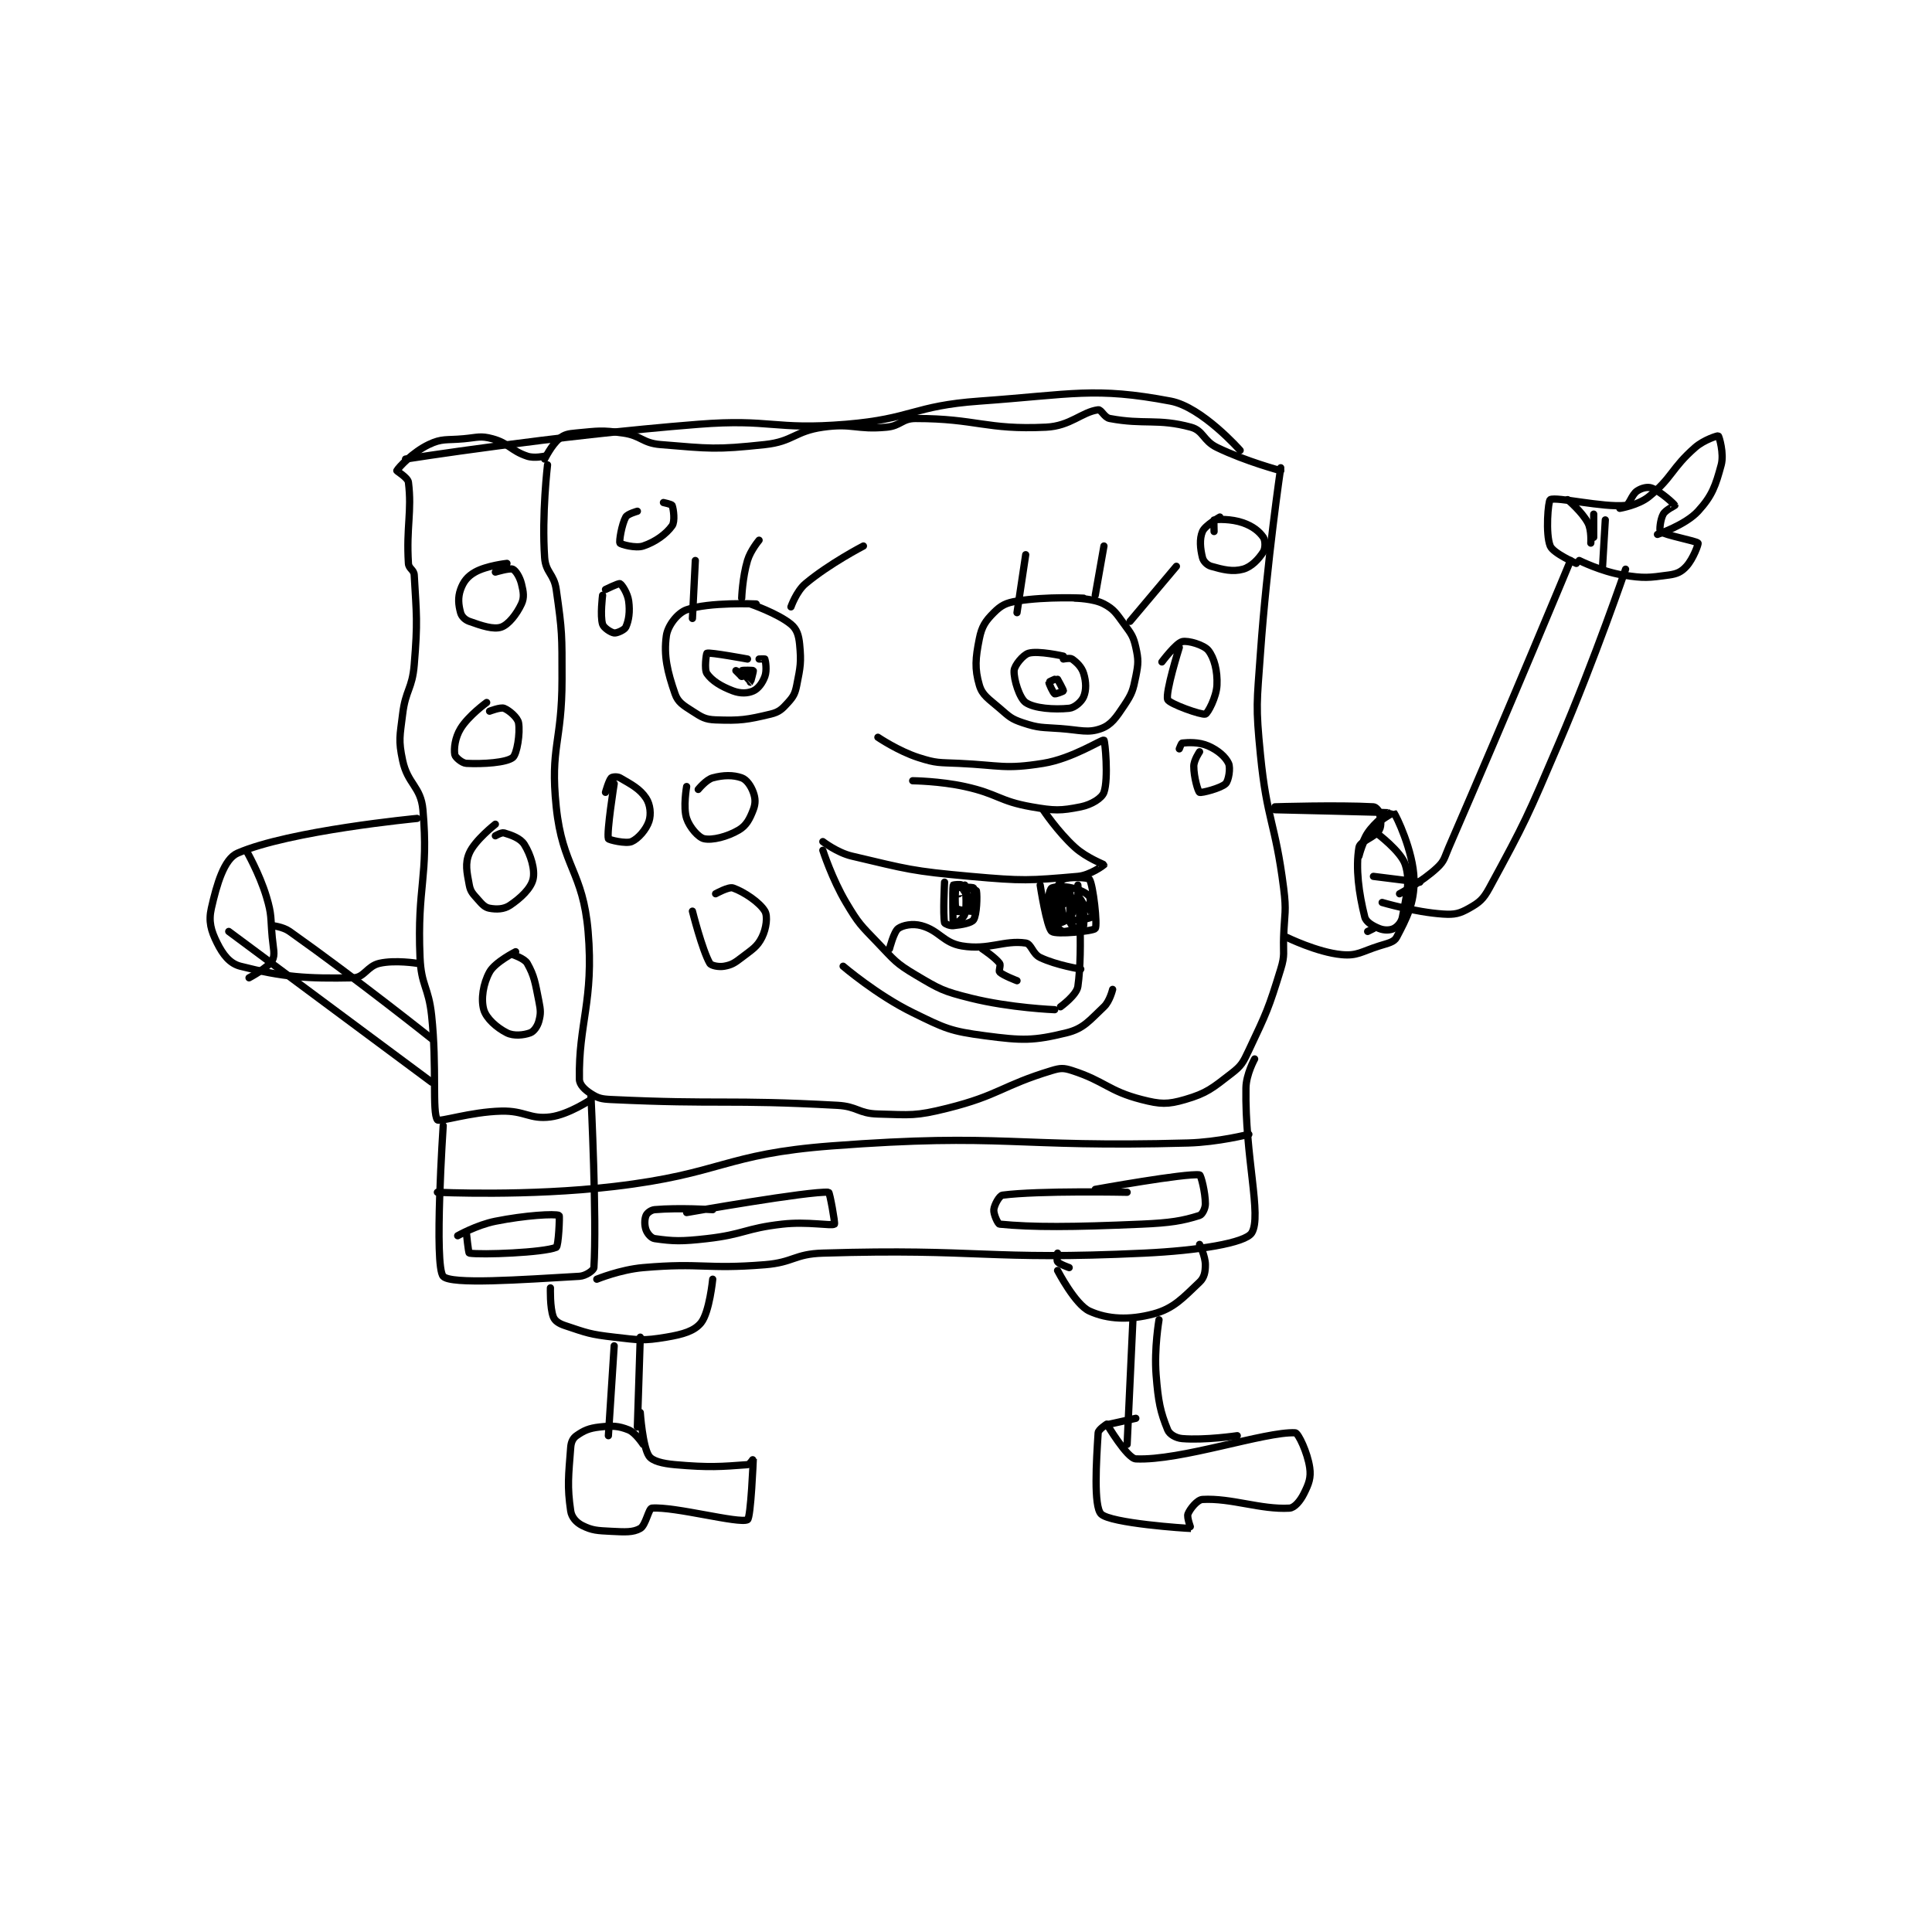 <?xml version="1.0" encoding="utf-8"?>
<!DOCTYPE svg PUBLIC "-//W3C//DTD SVG 1.1//EN" "http://www.w3.org/Graphics/SVG/1.1/DTD/svg11.dtd">
<svg viewBox="0 0 800 800" preserveAspectRatio="xMinYMin meet" xmlns="http://www.w3.org/2000/svg" version="1.1">
<g fill="none" stroke="black" stroke-linecap="round" stroke-linejoin="round" stroke-width="2.501">
<g transform="translate(87.52,166.09) scale(1.2) translate(-56,-75.133)">
<path id="0" d="M171 95.133 C171 95.133 173.372 90.283 176 88.133 C177.871 86.603 179.09 86.398 182 86.133 C189.532 85.449 190.493 85.098 198 86.133 C204.359 87.01 204.67 89.617 211 90.133 C228.099 91.529 229.947 91.96 247 90.133 C256.779 89.086 257.207 85.532 267 84.133 C277.33 82.658 278.551 85.113 289 84.133 C293.883 83.675 294.312 81.133 299 81.133 C320.096 81.133 323.257 85.121 344 84.133 C352.456 83.731 356.313 78.909 362 78.133 C363.085 77.985 364.095 80.776 366 81.133 C377.924 83.369 382.51 81.028 394 84.133 C398.344 85.307 398.221 88.821 403 91.133 C412.981 95.963 425 99.133 425 99.133 "/>
<path id="1" d="M172 97.133 C172 97.133 169.969 114.359 171 129.133 C171.364 134.352 174.222 134.689 175 140.133 C177.103 154.854 177 155.727 177 171.133 C177 193.001 172.855 194.4 175 215.133 C177.162 236.03 184.231 237.345 186 258.133 C188.043 282.143 182.655 289.796 183 309.133 C183.034 311.058 184.895 312.794 187 314.133 C189.425 315.677 190.572 315.972 194 316.133 C231.734 317.909 233.726 316.053 272 318.133 C278.94 318.51 279.264 320.956 286 321.133 C297.457 321.435 298.865 321.917 310 319.133 C327.839 314.674 328.778 311.34 346 306.133 C349.019 305.221 350.069 305.188 353 306.133 C364.4 309.811 365.478 313.179 377 316.133 C383.506 317.802 385.943 317.892 392 316.133 C399.516 313.951 401.411 312.225 408 307.133 C411.497 304.431 411.983 303.404 414 299.133 C420.18 286.047 420.764 284.901 425 271.133 C426.526 266.173 425.804 265.622 426 260.133 C426.302 251.679 427.047 251.375 426 243.133 C423.106 220.339 420.255 219.961 418 197.133 C416.313 180.058 416.776 179.443 418 162.133 C420.255 130.236 425 98.133 425 98.133 "/>
<path id="2" d="M171 94.133 C171 94.133 167.423 94.941 165 94.133 C159.348 92.249 158.694 89.686 153 88.133 C148.825 86.995 147.892 87.689 143 88.133 C137.041 88.675 135.597 87.935 131 90.133 C125.57 92.73 120.631 97.961 120 99.133 C119.922 99.278 123.798 101.519 124 103.133 C125.255 113.176 123.218 118.621 124 131.133 C124.115 132.977 125.895 133.294 126 135.133 C126.792 148.995 127.249 151.147 126 166.133 C125.302 174.513 123.017 174.745 122 183.133 C121.07 190.809 120.496 192.044 122 199.133 C123.737 207.324 128.291 208.103 129 216.133 C131.048 239.34 126.95 242.293 128 267.133 C128.415 276.965 130.929 277.136 132 287.133 C133.899 304.856 132.115 320.541 134 323.133 C134.654 324.033 145.316 320.407 156 320.133 C164.202 319.923 165.826 323.059 173 322.133 C179.331 321.317 187 316.133 187 316.133 "/>
<path id="3" d="M123 95.133 C123 95.133 173.695 87.105 224 83.133 C249.165 81.147 250.045 85.191 275 83.133 C297.831 81.25 298.174 76.764 321 75.133 C353.349 72.823 360.729 70.171 387 75.133 C397.831 77.179 411 92.133 411 92.133 "/>
<path id="4" d="M244 145.133 C244 145.133 227.719 144.394 220 147.133 C216.816 148.263 213.481 152.644 213 156.133 C212.054 162.992 213.354 168.489 216 176.133 C217.016 179.068 218.818 180.088 222 182.133 C225.205 184.194 226.366 184.999 230 185.133 C238.479 185.447 240.814 185.098 249 183.133 C251.925 182.431 252.961 181.399 255 179.133 C256.887 177.036 257.413 176.07 258 173.133 C259.264 166.815 259.585 165.278 259 159.133 C258.693 155.914 258.03 153.805 256 152.133 C251.422 148.363 242 145.133 242 145.133 "/>
<path id="5" d="M357 143.133 C357 143.133 344.327 142.468 334 144.133 C330.146 144.755 328.499 145.635 326 148.133 C323.085 151.049 321.844 152.912 321 157.133 C319.649 163.888 319.349 167.472 321 173.133 C322.036 176.686 324.19 177.831 328 181.133 C331.373 184.056 331.996 184.799 336 186.133 C341.66 188.02 342.538 187.655 349 188.133 C355.881 188.643 358.496 189.771 363 188.133 C366.51 186.857 368.167 184.383 371 180.133 C373.692 176.096 374.034 174.961 375 170.133 C375.894 165.663 375.95 164.408 375 160.133 C374.156 156.333 373.475 155.508 371 152.133 C368.253 148.388 367.508 146.991 364 145.133 C360.376 143.215 354 143.133 354 143.133 "/>
<path id="6" d="M241 164.133 C241 164.133 228.086 161.746 227 162.133 C226.796 162.206 226.01 167.704 227 169.133 C228.729 171.631 231.862 173.582 236 175.133 C238.575 176.099 241.086 176.003 243 175.133 C244.715 174.354 246.178 172.393 247 170.133 C247.764 168.032 247.225 164.808 247 164.133 C246.975 164.058 245 164.133 245 164.133 "/>
<path id="7" d="M239 169.133 C239 169.133 237 168.133 237 168.133 C237 168.134 239 170.133 239 170.133 "/>
<path id="8" d="M350 163.133 C350 163.133 341.337 161.152 338 162.133 C336.071 162.701 333.104 166.362 333 168.133 C332.822 171.163 334.9 177.696 337 179.133 C339.983 181.174 346.76 181.657 352 181.133 C353.912 180.942 356.287 178.844 357 177.133 C357.937 174.884 357.891 172.03 357 169.133 C356.306 166.877 354.654 165.315 353 164.133 C352.345 163.665 350 164.133 350 164.133 "/>
<path id="9" d="M347 171.133 C347 171.133 345 172.008 345 172.133 C345 172.633 346.473 175.817 347 176.133 C347.287 176.306 349.972 175.275 350 175.133 C350.064 174.814 348 171.133 348 171.133 "/>
<path id="10" d="M242 169.133 C242 169.133 239.14 170.18 239 170.133 C238.965 170.122 238.9 168.183 239 168.133 C239.4 167.933 242.897 167.996 243 168.133 C243.112 168.282 242.075 172.083 242 172.133 C241.986 172.142 240 170.155 240 170.133 C240 170.133 242 170.133 242 170.133 "/>
<path id="11" d="M286 191.133 C286 191.133 293.009 195.886 300 198.133 C306.3 200.158 307.039 199.81 314 200.133 C328.324 200.799 329.773 202.25 343 200.133 C353.162 198.507 363.274 191.787 364 192.133 C364.362 192.306 365.634 205.435 364 210.133 C363.293 212.165 359.694 214.394 356 215.133 C349.022 216.529 346.894 216.515 339 215.133 C327.751 213.165 327.506 210.659 316 208.133 C307.353 206.235 298 206.133 298 206.133 "/>
<path id="12" d="M343 216.133 C343 216.133 348.071 223.769 354 229.133 C358.019 232.769 363.984 234.977 364 235.133 C364.007 235.203 359.248 238.764 355 239.133 C338.187 240.595 336.091 240.757 318 239.133 C297.646 237.307 296.344 236.685 277 232.133 C271.93 230.94 267 227.133 267 227.133 "/>
<path id="13" d="M267 230.133 C267 230.133 270.158 239.978 275 248.133 C279.37 255.493 279.99 255.873 286 262.133 C291.746 268.118 292.106 269.04 299 273.133 C307.382 278.11 308.451 278.746 318 281.133 C331.642 284.544 347 285.133 347 285.133 "/>
<path id="14" d="M355 242.133 C355 242.133 356.896 263.864 355 277.133 C354.574 280.112 349 284.133 349 284.133 "/>
<path id="15" d="M342 242.133 C342 242.133 344.224 256.731 346 258.133 C347.517 259.331 360.367 258.01 361 257.133 C361.832 255.981 360.301 242.144 359 240.133 C358.586 239.493 351.885 239.191 350 240.133 C348.743 240.762 347 244.015 347 246.133 C347 248.957 350 254.133 350 254.133 C350 254.133 348.813 246.461 349 246.133 C349.047 246.052 353.479 246.389 354 247.133 C355.204 248.854 356.404 255.022 356 256.133 C355.796 256.695 351.494 258.299 350 258.133 C349.138 258.038 347.526 256.579 347 255.133 C345.925 252.177 345.572 247.904 346 247.133 C346.249 246.685 351.782 245.915 352 246.133 C352.305 246.439 352.377 252.474 352 253.133 C351.877 253.349 348.123 253.349 348 253.133 C347.623 252.474 347.32 247.664 348 246.133 C348.367 245.307 351.964 244.089 352 244.133 C352.242 244.423 353.549 250.121 353 252.133 C352.709 253.199 350.486 254.762 349 255.133 C347.827 255.427 345.327 254.623 345 254.133 C344.555 253.465 344.453 250.41 345 249.133 C345.359 248.295 346.634 247.382 348 247.133 C351.249 246.543 355.384 246.517 356 247.133 C356.771 247.904 357.265 253.218 357 256.133 C356.935 256.847 355.095 258.171 355 258.133 C354.635 257.987 352.124 255.497 352 254.133 C351.802 251.958 353.755 247.225 354 247.133 C354.238 247.044 358.489 249.623 360 251.133 C360.302 251.435 360.118 253.083 360 253.133 C358.978 253.571 355.404 254.571 353 254.133 C351.397 253.842 349.941 252.639 349 251.133 C348.038 249.593 347.611 247.172 348 246.133 C348.379 245.123 351.939 243.118 352 243.133 C352.019 243.138 352.483 246.167 352 247.133 C351.577 247.979 350.385 248.672 349 249.133 C347.867 249.511 346.416 249.445 346 249.133 C345.55 248.796 345 247.348 345 246.133 C345 244.918 345.597 243.285 346 243.133 C347.329 242.635 350.019 242.445 353 243.133 C355.85 243.791 358.058 244.877 359 246.133 C359.628 246.971 359.004 251.134 359 251.133 C358.982 251.129 355 245.133 355 245.133 "/>
<path id="16" d="M309 241.133 C309 241.133 308.417 252.218 309 255.133 C309.067 255.466 310.804 256.253 312 256.133 C314.969 255.836 318.279 255.215 319 254.133 C320.153 252.403 320.322 245.902 320 244.133 C319.949 243.855 317 243.133 317 243.133 "/>
<path id="17" d="M316 242.133 C316 242.133 316.962 248.766 316 252.133 C315.505 253.865 312.009 256.156 312 256.133 C311.948 256.004 311.642 243.806 312 242.133 C312.017 242.056 314.521 241.75 315 242.133 C315.83 242.797 316.578 244.233 317 246.133 C317.475 248.271 317.305 250.752 317 251.133 C316.805 251.377 313.1 251.333 313 251.133 C312.6 250.333 312.52 243.773 313 243.133 C313.27 242.773 318.73 242.773 319 243.133 C319.48 243.773 319.345 250.731 319 251.133 C318.821 251.342 313.567 250.863 313 250.133 C312.121 249.004 311.998 242.144 312 242.133 C312.001 242.13 314 245.133 314 245.133 "/>
<path id="18" d="M290 264.133 C290 264.133 291.502 258.223 293 257.133 C294.616 255.958 297.983 255.31 301 256.133 C307.213 257.828 308.528 262.055 315 263.133 C324.317 264.686 329.508 261.023 337 262.133 C338.968 262.425 339.358 265.882 342 267.133 C347.7 269.833 356 271.133 356 271.133 "/>
<path id="19" d="M322 264.133 C322 264.133 326.467 267.089 328 269.133 C328.484 269.779 327.607 271.741 328 272.133 C329.178 273.311 334 275.133 334 275.133 "/>
<path id="20" d="M274 270.133 C274 270.133 285.651 280.085 298 286.133 C309.217 291.627 310.94 292.541 323 294.133 C335.898 295.837 339.694 295.891 351 293.133 C357.083 291.65 358.976 288.843 364 284.133 C366.021 282.238 367 278.133 367 278.133 "/>
<path id="21" d="M222 150.133 L223 130.133 "/>
<path id="22" d="M239 143.133 C239 143.133 239.251 135.964 241 130.133 C242.055 126.618 245 123.133 245 123.133 "/>
<path id="23" d="M256 146.133 C256 146.133 257.878 140.756 261 138.133 C269.237 131.214 281 125.133 281 125.133 "/>
<path id="24" d="M334 148.133 L337 128.133 "/>
<path id="25" d="M361 142.133 L364 125.133 "/>
<path id="26" d="M373 151.133 L389 132.133 "/>
<path id="27" d="M158 131.133 C158 131.133 150.99 131.889 147 134.133 C144.367 135.615 142.964 137.435 142 140.133 C141.01 142.906 141.26 145.421 142 148.133 C142.353 149.428 143.501 150.598 145 151.133 C149.312 152.673 153.338 154.021 156 153.133 C158.49 152.303 161.342 148.685 163 145.133 C164.03 142.926 163.71 140.975 163 138.133 C162.417 135.799 161.018 133.586 160 133.133 C158.917 132.652 154 134.133 154 134.133 "/>
<path id="28" d="M151 179.133 C151 179.133 144.741 183.648 142 188.133 C140.067 191.296 139.65 195.031 140 197.133 C140.148 198.023 142.47 200.057 144 200.133 C149.861 200.426 157.741 199.891 160 198.133 C161.459 196.999 162.623 189.664 162 186.133 C161.685 184.35 158.823 181.863 157 181.133 C155.802 180.654 152 182.133 152 182.133 "/>
<path id="29" d="M154 221.133 C154 221.133 146.906 226.686 145 231.133 C143.487 234.664 144.141 237.55 145 242.133 C145.435 244.451 146.248 245.131 148 247.133 C149.494 248.84 150.397 249.842 152 250.133 C154.404 250.571 156.937 250.509 159 249.133 C162.767 246.622 166.249 243.289 167 240.133 C167.778 236.868 166.231 231.703 164 228.133 C162.653 225.978 159.613 224.917 157 224.133 C156.14 223.875 154 225.133 154 225.133 "/>
<path id="30" d="M161 265.133 C161 265.133 153.881 268.714 152 272.133 C149.781 276.168 148.961 281.496 150 285.133 C150.86 288.144 154.503 291.385 158 293.133 C160.331 294.299 163.739 293.955 166 293.133 C167.259 292.675 168.505 290.95 169 289.133 C169.72 286.495 169.644 285.351 169 282.133 C167.731 275.789 167.477 273.537 165 269.133 C164.056 267.455 160 266.133 160 266.133 "/>
<path id="31" d="M203 113.133 C203 113.133 199.584 114.062 199 115.133 C197.59 117.718 196.647 123.545 197 124.133 C197.262 124.571 202.383 126.005 205 125.133 C209.209 123.73 212.93 121.031 215 118.133 C216.025 116.699 215.498 112.462 215 111.133 C214.849 110.73 212 110.133 212 110.133 "/>
<path id="32" d="M191 142.133 C191 142.133 190.101 149.21 191 152.133 C191.381 153.37 193.872 154.992 195 155.133 C195.967 155.254 198.572 154.075 199 153.133 C200.06 150.801 200.491 147.818 200 144.133 C199.645 141.473 197.704 138.485 197 138.133 C196.531 137.899 192 140.133 192 140.133 "/>
<path id="33" d="M195 207.133 C195 207.133 192.342 223.94 193 226.133 C193.122 226.539 199.075 227.958 201 227.133 C203.288 226.153 206.056 222.966 207 220.133 C207.804 217.72 207.457 214.319 206 212.133 C203.814 208.855 200.907 207.412 197 205.133 C196.104 204.611 194.353 204.781 194 205.133 C193.177 205.956 192 210.133 192 210.133 "/>
<path id="34" d="M220 208.133 C220 208.133 218.723 215.303 220 219.133 C221.045 222.267 224.115 225.714 226 226.133 C228.827 226.762 234.035 225.466 238 223.133 C240.626 221.588 241.771 219.33 243 216.133 C243.827 213.984 243.764 212.234 243 210.133 C242.178 207.873 240.693 205.738 239 205.133 C236.074 204.088 232.701 204.146 229 205.133 C226.755 205.732 224 209.133 224 209.133 "/>
<path id="35" d="M222 251.133 C222 251.133 225.395 264.633 228 269.133 C228.472 269.95 231.133 270.473 233 270.133 C235.536 269.672 236.523 269.039 239 267.133 C242.693 264.292 244.335 263.463 246 260.133 C247.506 257.12 248.027 252.88 247 251.133 C245.233 248.129 239.842 244.489 236 243.133 C234.529 242.614 230 245.133 230 245.133 "/>
<path id="36" d="M404 115.133 C404 115.133 398.922 117.982 398 120.133 C396.904 122.69 397.229 126.048 398 129.133 C398.321 130.419 399.606 131.735 401 132.133 C405.078 133.298 408.416 134.129 412 133.133 C414.897 132.329 417.387 129.668 419 127.133 C419.771 125.921 419.734 123.182 419 122.133 C417.546 120.057 415.398 118.333 412 117.133 C407.986 115.717 402.902 115.863 402 116.133 C401.888 116.167 402 120.133 402 120.133 "/>
<path id="37" d="M390 160.133 C390 160.133 385.081 175.786 386 178.133 C386.564 179.574 397.638 183.534 399 183.133 C399.82 182.892 402.811 177.297 403 173.133 C403.221 168.281 402.074 163.726 400 161.133 C398.531 159.297 393.033 157.625 391 158.133 C388.844 158.672 384 165.133 384 165.133 "/>
<path id="38" d="M397 196.133 C397 196.133 395 199.05 395 201.133 C395 204.884 396.464 209.841 397 210.133 C397.571 210.445 404.429 208.704 406 207.133 C407.047 206.086 407.735 201.725 407 200.133 C405.963 197.887 403.369 195.607 400 194.133 C396.697 192.688 392.995 192.934 391 193.133 C390.731 193.16 390 195.133 390 195.133 "/>
<path id="39" d="M136 325.133 C136 325.133 132.767 373.556 136 377.133 C138.642 380.056 162.797 378.299 183 377.133 C185.224 377.005 187.94 375.064 188 374.133 C189.065 357.629 187 315.133 187 315.133 "/>
<path id="40" d="M189 378.133 C189 378.133 197.084 374.816 205 374.133 C225.382 372.376 226.409 374.794 247 373.133 C256.945 372.331 257.143 369.434 267 369.133 C321.377 367.473 323.585 371.707 378 369.133 C396.301 368.268 412.823 365.679 415 362.133 C418.573 356.314 412.606 335.769 413 312.133 C413.079 307.379 416 302.133 416 302.133 "/>
<path id="41" d="M134 348.133 C134 348.133 165.147 349.646 195 346.133 C232.367 341.737 232.771 334.954 270 332.133 C330.241 327.57 332.081 332.825 393 331.133 C403.44 330.843 414 328.133 414 328.133 "/>
<path id="42" d="M144 362.133 C144 362.133 144.7 369.085 145 369.133 C149.18 369.808 170.615 368.972 175 367.133 C175.798 366.799 176.263 356.246 176 356.133 C174.5 355.49 164.364 356.06 154 358.133 C147.523 359.429 141 363.133 141 363.133 "/>
<path id="43" d="M229 354.133 C229 354.133 217.328 353.409 209 354.133 C207.678 354.248 206.359 355.295 206 356.133 C205.453 357.41 205.401 359.536 206 361.133 C206.494 362.451 207.776 363.959 209 364.133 C215.426 365.051 218.274 365.125 227 364.133 C239.88 362.67 240.12 360.597 253 359.133 C261.726 358.142 269.97 359.841 271 359.133 C271.318 358.914 269.383 348.163 269 348.133 C262.515 347.625 220 355.133 220 355.133 "/>
<path id="44" d="M372 348.133 C372 348.133 341.479 347.506 329 349.133 C327.943 349.271 326.169 352.443 326 354.133 C325.847 355.664 327.42 359.077 328 359.133 C339.41 360.252 352.816 360.185 377 359.133 C386.935 358.701 391.1 358.01 397 356.133 C397.921 355.84 399 353.734 399 352.133 C399 348.131 397.457 342.193 397 342.133 C392.127 341.492 361 347.133 361 347.133 "/>
<path id="45" d="M173 381.133 C173 381.133 172.777 387.955 174 391.133 C174.534 392.523 175.935 393.445 178 394.133 C185.573 396.658 186.612 397.175 195 398.133 C203.649 399.122 204.904 399.483 213 398.133 C218.772 397.171 222.694 396.016 225 393.133 C227.875 389.54 229 378.133 229 378.133 "/>
<path id="46" d="M348 375.133 C348 375.133 354.086 386.899 359 389.133 C365.355 392.022 372.79 392.294 381 390.133 C388.137 388.255 391.363 384.457 397 379.133 C398.638 377.587 399 375.632 399 373.133 C399 370.218 397 366.133 397 366.133 "/>
<path id="47" d="M352 374.133 C352 374.133 348.664 372.963 348 372.133 C347.617 371.654 348 369.133 348 369.133 "/>
<path id="48" d="M374 392.133 L372 435.133 "/>
<path id="49" d="M195 401.133 L193 432.133 "/>
<path id="50" d="M204 398.133 L203 429.133 "/>
<path id="51" d="M383 392.133 C383 392.133 381.283 402.045 382 411.133 C382.733 420.411 383.448 423.896 386 430.133 C386.624 431.658 388.819 432.952 391 433.133 C398.858 433.788 410 432.133 410 432.133 "/>
<path id="52" d="M365 428.133 C365 428.133 372.007 439.995 375 440.133 C390.477 440.848 419.701 430.618 430 431.133 C431.057 431.186 434.265 437.988 435 443.133 C435.504 446.66 434.7 448.734 433 452.133 C431.725 454.683 429.757 457.033 428 457.133 C418.087 457.7 407.913 453.567 398 454.133 C396.243 454.234 393.729 457.31 393 459.133 C392.521 460.332 394.053 464.133 394 464.133 C392.362 464.133 366.124 462.355 363 459.133 C360.418 456.471 361.366 440.965 362 431.133 C362.072 430.009 365 428.133 365 428.133 "/>
<path id="53" d="M366 428.133 L375 426.133 "/>
<path id="54" d="M204 424.133 C204 424.133 204.805 435.84 207 439.133 C208.162 440.877 211.636 441.748 216 442.133 C227.775 443.172 231.943 442.804 241 442.133 C241.778 442.076 243 440.12 243 440.133 C243 440.271 242.171 460.564 241 461.133 C238.018 462.582 215.818 456.499 208 457.133 C206.907 457.222 205.882 463.058 204 464.133 C201.513 465.555 198.748 465.371 194 465.133 C189.181 464.892 187.429 464.848 184 463.133 C181.974 462.12 180.321 460.303 180 458.133 C178.736 449.599 179.245 445.945 180 436.133 C180.143 434.281 180.791 432.98 182 432.133 C184.544 430.352 186.298 429.545 190 429.133 C194.393 428.645 196.473 428.723 200 430.133 C202.374 431.083 205 435.133 205 435.133 "/>
<path id="55" d="M423 215.133 C423 215.133 444.653 214.447 457 215.133 C457.767 215.176 458.786 216.276 459 217.133 C459.514 219.19 459.889 221.608 459 223.133 C457.505 225.696 452.365 226.942 452 229.133 C450.794 236.369 451.948 244.927 454 253.133 C454.44 254.892 456.744 256.231 459 257.133 C460.709 257.817 462.72 257.773 464 257.133 C465.28 256.493 466.664 254.979 467 253.133 C468.343 245.749 469.812 240.972 468 235.133 C466.555 230.478 458 224.133 458 224.133 "/>
<path id="56" d="M457 257.133 L455 258.133 "/>
<path id="57" d="M423 216.133 C423 216.133 461.553 217.022 462 217.133 C462.06 217.148 457.456 220.449 455 224.133 C452.894 227.292 452 232.133 452 232.133 C452 232.133 453.39 226.396 456 223.133 C458.653 219.817 463.971 217.101 464 217.133 C464.786 218.024 470.774 230.414 471 240.133 C471.194 248.467 468.368 253.678 465 260.133 C464.107 261.844 462.071 262.163 459 263.133 C452.834 265.08 451.461 266.645 446 266.133 C437.601 265.346 427 260.133 427 260.133 "/>
<path id="58" d="M127 219.133 C127 219.133 82.892 223.321 65 231.133 C60.398 233.143 57.873 241.838 56 250.133 C54.971 254.688 55.862 257.857 58 262.133 C59.974 266.081 62.285 269.185 66 270.133 C80.806 273.914 88.893 274.469 105 274.133 C108.768 274.055 109.768 270.095 114 269.133 C119.427 267.9 127 269.133 127 269.133 "/>
<path id="59" d="M68 230.133 C68 230.133 72.599 238.13 75 246.133 C76.937 252.589 76.367 253.171 77 260.133 C77.357 264.061 78.103 266.204 77 268.133 C75.543 270.683 69 274.133 69 274.133 "/>
<path id="60" d="M62 258.133 L132 310.133 "/>
<path id="61" d="M77 256.133 C77 256.133 80.659 256.474 83 258.133 C106.739 274.966 132 295.133 132 295.133 "/>
<path id="62" d="M466 245.133 C466 245.133 473.851 240.98 479 236.133 C481.539 233.743 481.416 232.784 483 229.133 C504.257 180.151 525 130.133 525 130.133 "/>
<path id="63" d="M457 239.133 L473 241.133 "/>
<path id="64" d="M460 248.133 C460 248.133 471.26 251.484 481 252.133 C485.061 252.404 486.732 251.972 490 250.133 C493.53 248.148 494.858 247.071 497 243.133 C509.495 220.16 510.151 218.525 521 193.133 C533.573 163.707 544 133.133 544 133.133 "/>
<path id="65" d="M527 131.133 C527 131.133 519.025 127.639 518 125.133 C516.306 120.992 517.288 109.517 518 109.133 C520.059 108.025 536.2 111.913 544 111.133 C545.361 110.997 546.021 107.452 548 106.133 C549.529 105.114 551.604 104.596 553 105.133 C556.118 106.333 560.77 110.616 561 111.133 C561.029 111.2 557.823 112.652 557 114.133 C555.967 115.993 555.621 119.818 556 120.133 C557.547 121.422 568.424 123.365 569 124.133 C569.21 124.413 567.346 129.553 565 132.133 C563.296 134.008 561.823 134.748 559 135.133 C551.953 136.094 550.402 136.327 543 135.133 C535.687 133.954 528 130.133 528 130.133 "/>
<path id="66" d="M524 109.133 C524 109.133 528.942 113.275 531 117.133 C532.321 119.61 532 124.133 532 124.133 "/>
<path id="67" d="M537 116.133 L536 133.133 "/>
<path id="68" d="M533 114.133 L533 122.133 "/>
<path id="69" d="M542 112.133 C542 112.133 548.361 111.073 552 108.133 C560.177 101.528 559.785 98.322 568 91.133 C571.06 88.456 575.809 87.006 576 87.133 C576.275 87.317 578.04 93.271 577 97.133 C575.06 104.34 573.876 107.814 569 113.133 C564.646 117.883 555 121.133 555 121.133 "/>
</g>
</g>
</svg>

